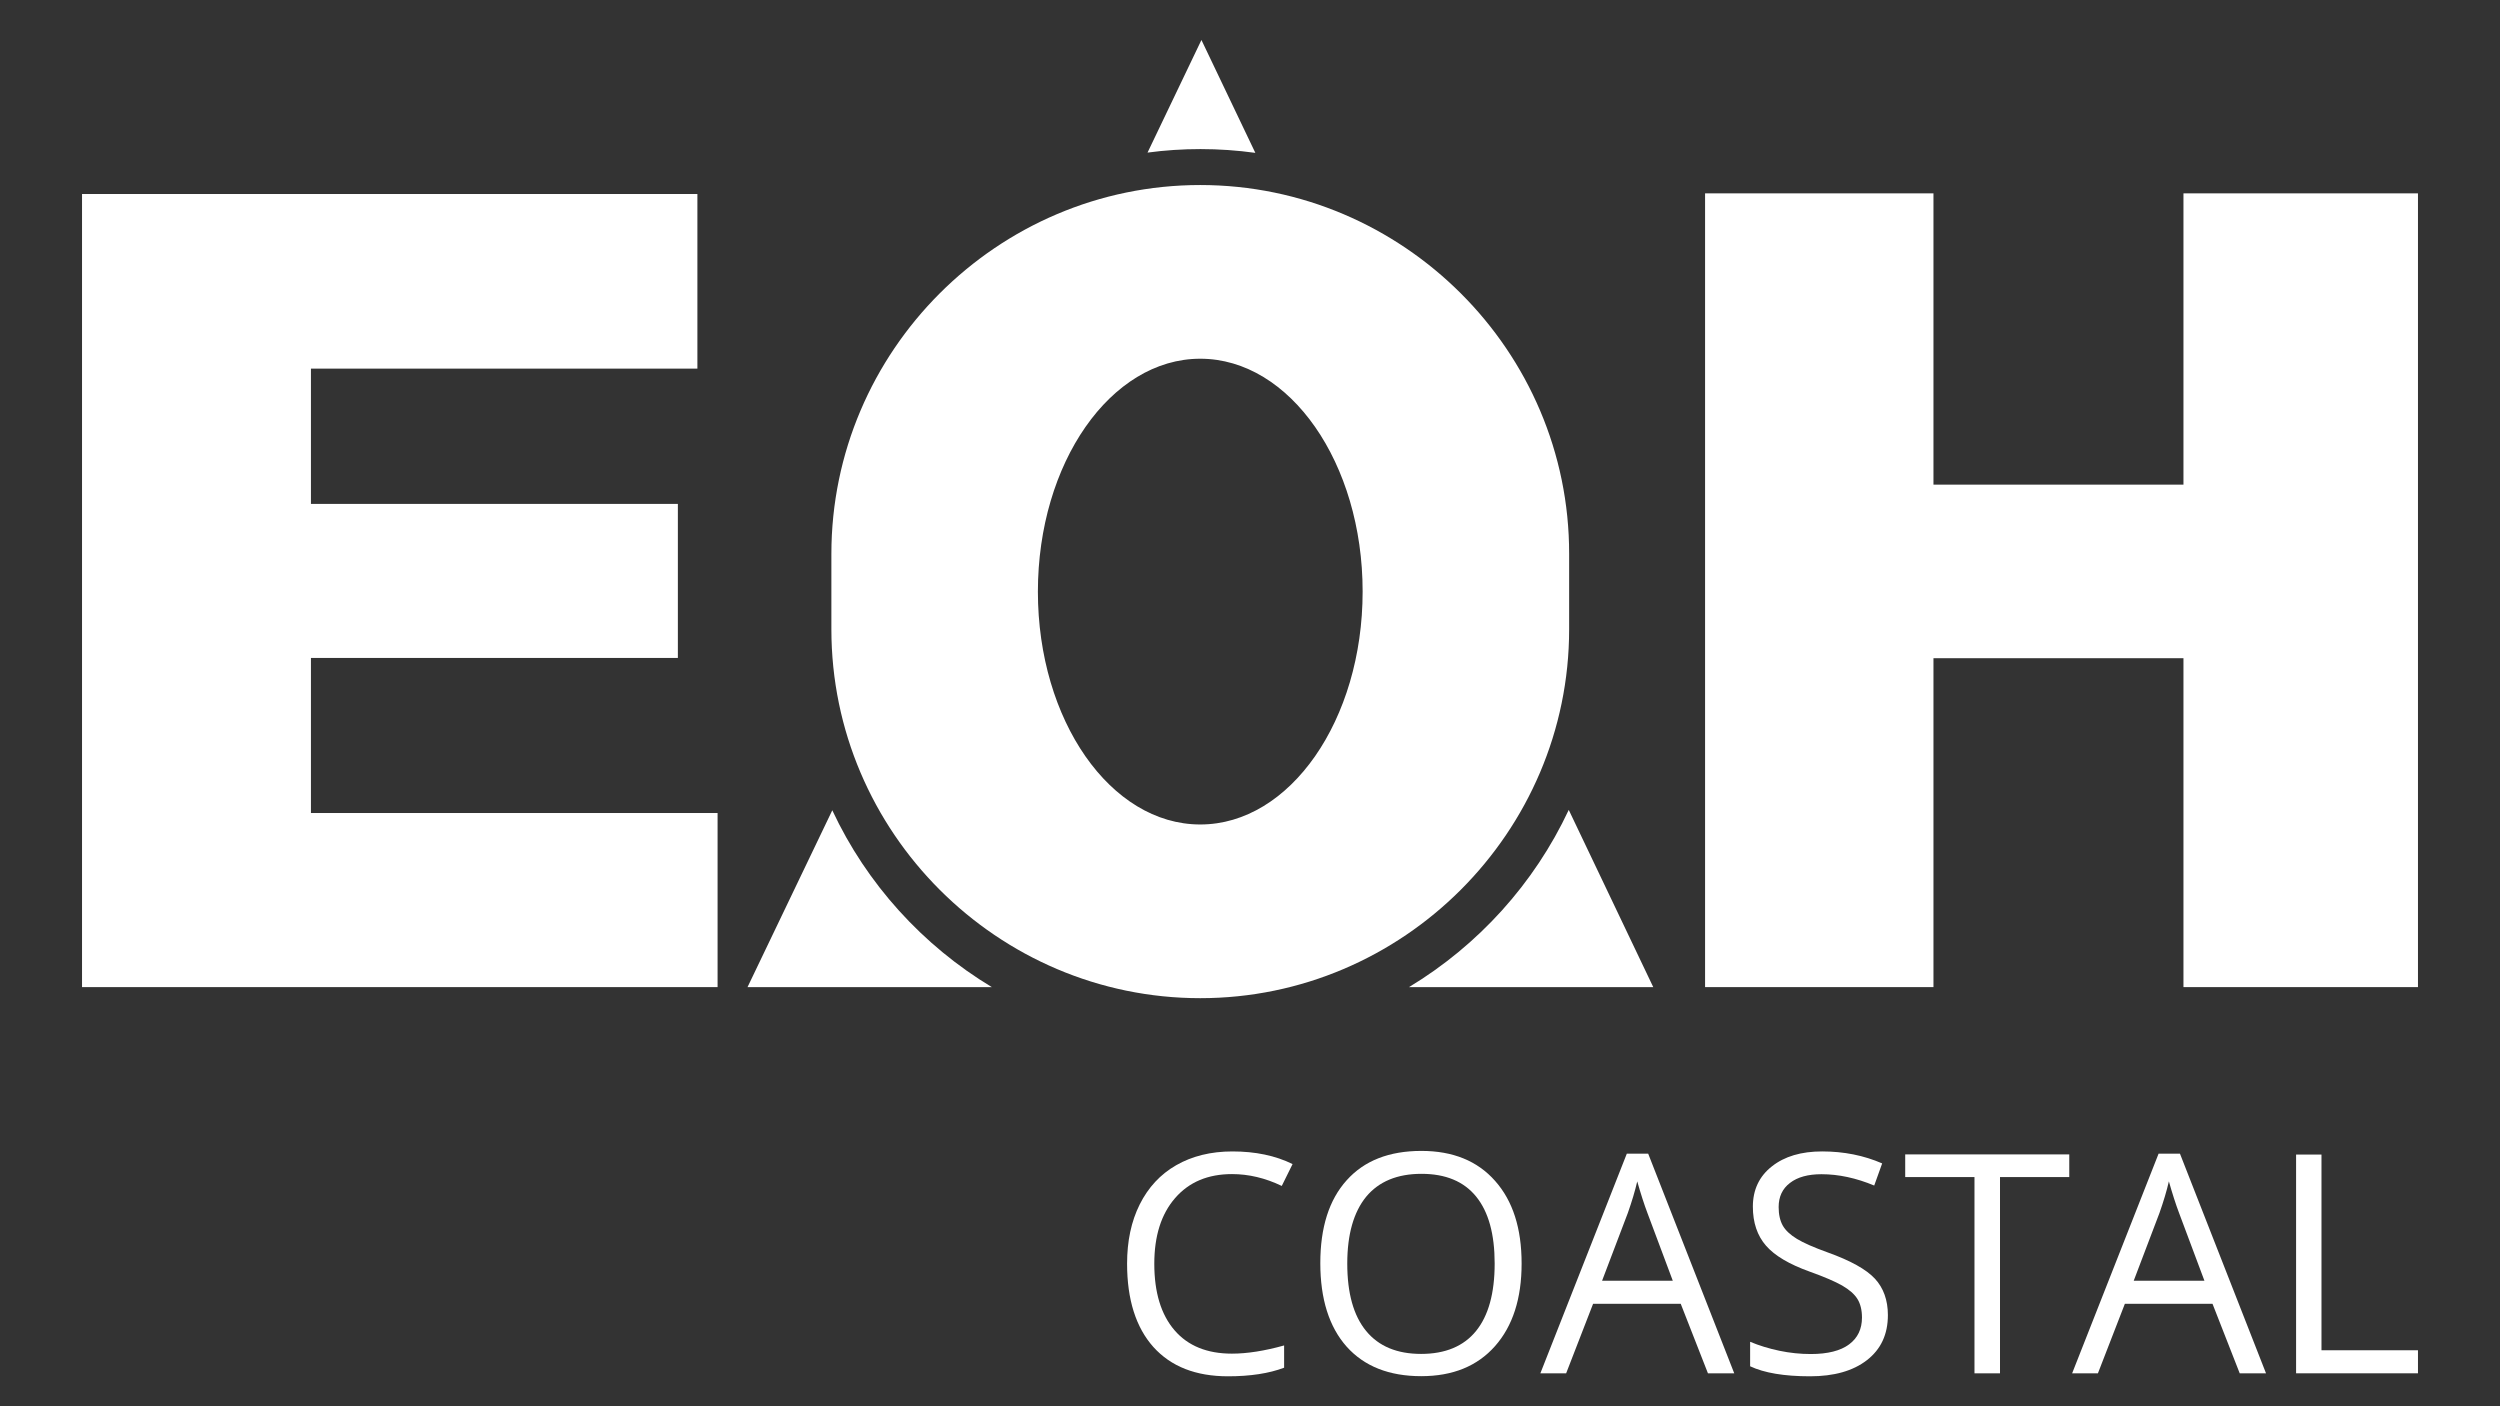 <?xml version="1.0" encoding="utf-8"?>
<!-- Generator: Adobe Illustrator 22.1.0, SVG Export Plug-In . SVG Version: 6.00 Build 0)  -->
<svg version="1.1" id="Layer_1" xmlns="http://www.w3.org/2000/svg" xmlns:xlink="http://www.w3.org/1999/xlink" x="0px" y="0px"
	 viewBox="0 0 1920 1080" style="enable-background:new 0 0 1920 1080;" xml:space="preserve">
<rect x="0" y="0" width="1920" height="1080" fill="#333333" stroke="none"/>
<style type="text/css">
	.st0{fill:#FFFFFF;}
</style>
<g>
	<g>
		<path class="st0" d="M1121.9,225.3c-51.4-51.3-122.2-83.2-200.1-83.2c-155.9,0-283.3,127.5-283.3,283.3v57.9
			c0,155.8,127.5,283.3,283.3,283.3c155.8,0,283.3-127.5,283.3-283.3v-57.9C1205.2,347.5,1173.3,276.6,1121.9,225.3z M921.8,633.2
			c-68.9,0-124.7-80-124.7-178.8S853,275.5,921.8,275.5c68.9,0,124.7,80.1,124.7,178.8S990.7,633.2,921.8,633.2z"/>
		<g>
			<path class="st0" d="M1204.8,622c-26.5,56.6-69.5,104-122.7,136.1h187.6L1204.8,622z M922.7,30.7l-41.4,86.5
				c13.3-1.8,26.9-2.7,40.7-2.7c14.3,0,28.3,1,42.1,2.9L922.7,30.7z M639.2,622.3l-65.1,135.8h187.6
				C708.6,726.1,665.6,678.8,639.2,622.3z"/>
		</g>
		<polygon class="st0" points="238.8,283.1 238.8,387 520.6,387 520.6,505.3 238.8,505.3 238.8,624.4 551.1,624.4 551.1,758.1 
			63,758.1 63,149 535.6,149 535.6,283.1 		"/>
		<path class="st0" d="M1676.9,148.5v223.7h-192V148.5h-175.4v609.6h175.4V505.5h192v252.6H1857V148.5H1676.9z"/>
	</g>
	<g>
		<path class="st0" d="M946.2,901.7c-18.5,0-33,6.1-43.7,18.4c-10.7,12.3-16,29.1-16,50.5c0,22,5.2,39,15.5,51
			c10.3,12,25,18,44.1,18c11.7,0,25.1-2.1,40.1-6.3v17.1c-11.6,4.4-26,6.6-43.1,6.6c-24.7,0-43.8-7.5-57.3-22.5
			c-13.4-15-20.2-36.4-20.2-64c0-17.3,3.2-32.5,9.7-45.5c6.5-13,15.8-23.1,28-30.1c12.2-7,26.6-10.6,43.2-10.6
			c17.6,0,33,3.2,46.2,9.7l-8.3,16.8C971.7,904.7,959,901.7,946.2,901.7z"/>
		<path class="st0" d="M1168.6,970.4c0,26.9-6.8,48-20.4,63.4c-13.6,15.4-32.5,23.1-56.7,23.1c-24.7,0-43.8-7.6-57.3-22.7
			c-13.4-15.1-20.2-36.5-20.2-64.1c0-27.4,6.7-48.6,20.2-63.6c13.5-15.1,32.6-22.6,57.5-22.6c24.1,0,43,7.7,56.5,23
			C1161.9,922.3,1168.6,943.4,1168.6,970.4z M1034.7,970.4c0,22.8,4.8,40,14.5,51.8c9.7,11.8,23.8,17.6,42.2,17.6
			c18.6,0,32.7-5.9,42.2-17.6c9.5-11.7,14.3-29,14.3-51.8c0-22.6-4.7-39.7-14.2-51.4c-9.5-11.7-23.5-17.5-42-17.5
			c-18.6,0-32.8,5.9-42.5,17.6C1039.6,930.9,1034.7,948,1034.7,970.4z"/>
		<path class="st0" d="M1311.7,1054.7l-20.9-53.4h-67.3l-20.7,53.4H1183l66.4-168.7h16.4l66.1,168.7H1311.7z M1284.7,983.6
			l-19.5-52.1c-2.5-6.6-5.1-14.7-7.8-24.2c-1.7,7.4-4.1,15.4-7.2,24.2l-19.8,52.1H1284.7z"/>
		<path class="st0" d="M1449.9,1010c0,14.8-5.4,26.3-16.1,34.6c-10.7,8.3-25.3,12.4-43.7,12.4c-19.9,0-35.2-2.6-46-7.7v-18.8
			c6.9,2.9,14.4,5.2,22.5,6.9c8.1,1.7,16.2,2.5,24.1,2.5c13,0,22.8-2.5,29.4-7.4c6.6-4.9,9.9-11.8,9.9-20.6c0-5.8-1.2-10.6-3.5-14.3
			c-2.3-3.7-6.2-7.1-11.7-10.3c-5.5-3.1-13.8-6.7-25-10.7c-15.6-5.6-26.8-12.2-33.5-19.9c-6.7-7.7-10.1-17.7-10.1-30
			c0-12.9,4.9-23.3,14.6-30.9c9.7-7.7,22.6-11.5,38.6-11.5c16.7,0,32.1,3.1,46.1,9.2l-6.1,17c-13.9-5.8-27.4-8.7-40.5-8.7
			c-10.3,0-18.4,2.2-24.2,6.7c-5.8,4.4-8.7,10.6-8.7,18.5c0,5.8,1.1,10.6,3.2,14.3c2.1,3.7,5.8,7.1,10.9,10.2
			c5.1,3.1,12.9,6.5,23.4,10.3c17.6,6.3,29.7,13,36.4,20.2C1446.5,989.1,1449.9,998.5,1449.9,1010z"/>
		<path class="st0" d="M1535.9,1054.7h-19.5V904h-53.2v-17.4h126V904h-53.2V1054.7z"/>
		<path class="st0" d="M1720.1,1054.7l-20.9-53.4h-67.3l-20.7,53.4h-19.8l66.4-168.7h16.4l66.1,168.7H1720.1z M1693,983.6
			l-19.5-52.1c-2.5-6.6-5.1-14.7-7.8-24.2c-1.7,7.4-4.1,15.4-7.2,24.2l-19.8,52.1H1693z"/>
		<path class="st0" d="M1763.4,1054.7v-168h19.5V1037h74.1v17.7H1763.4z"/>
	</g>
</g>
</svg>
